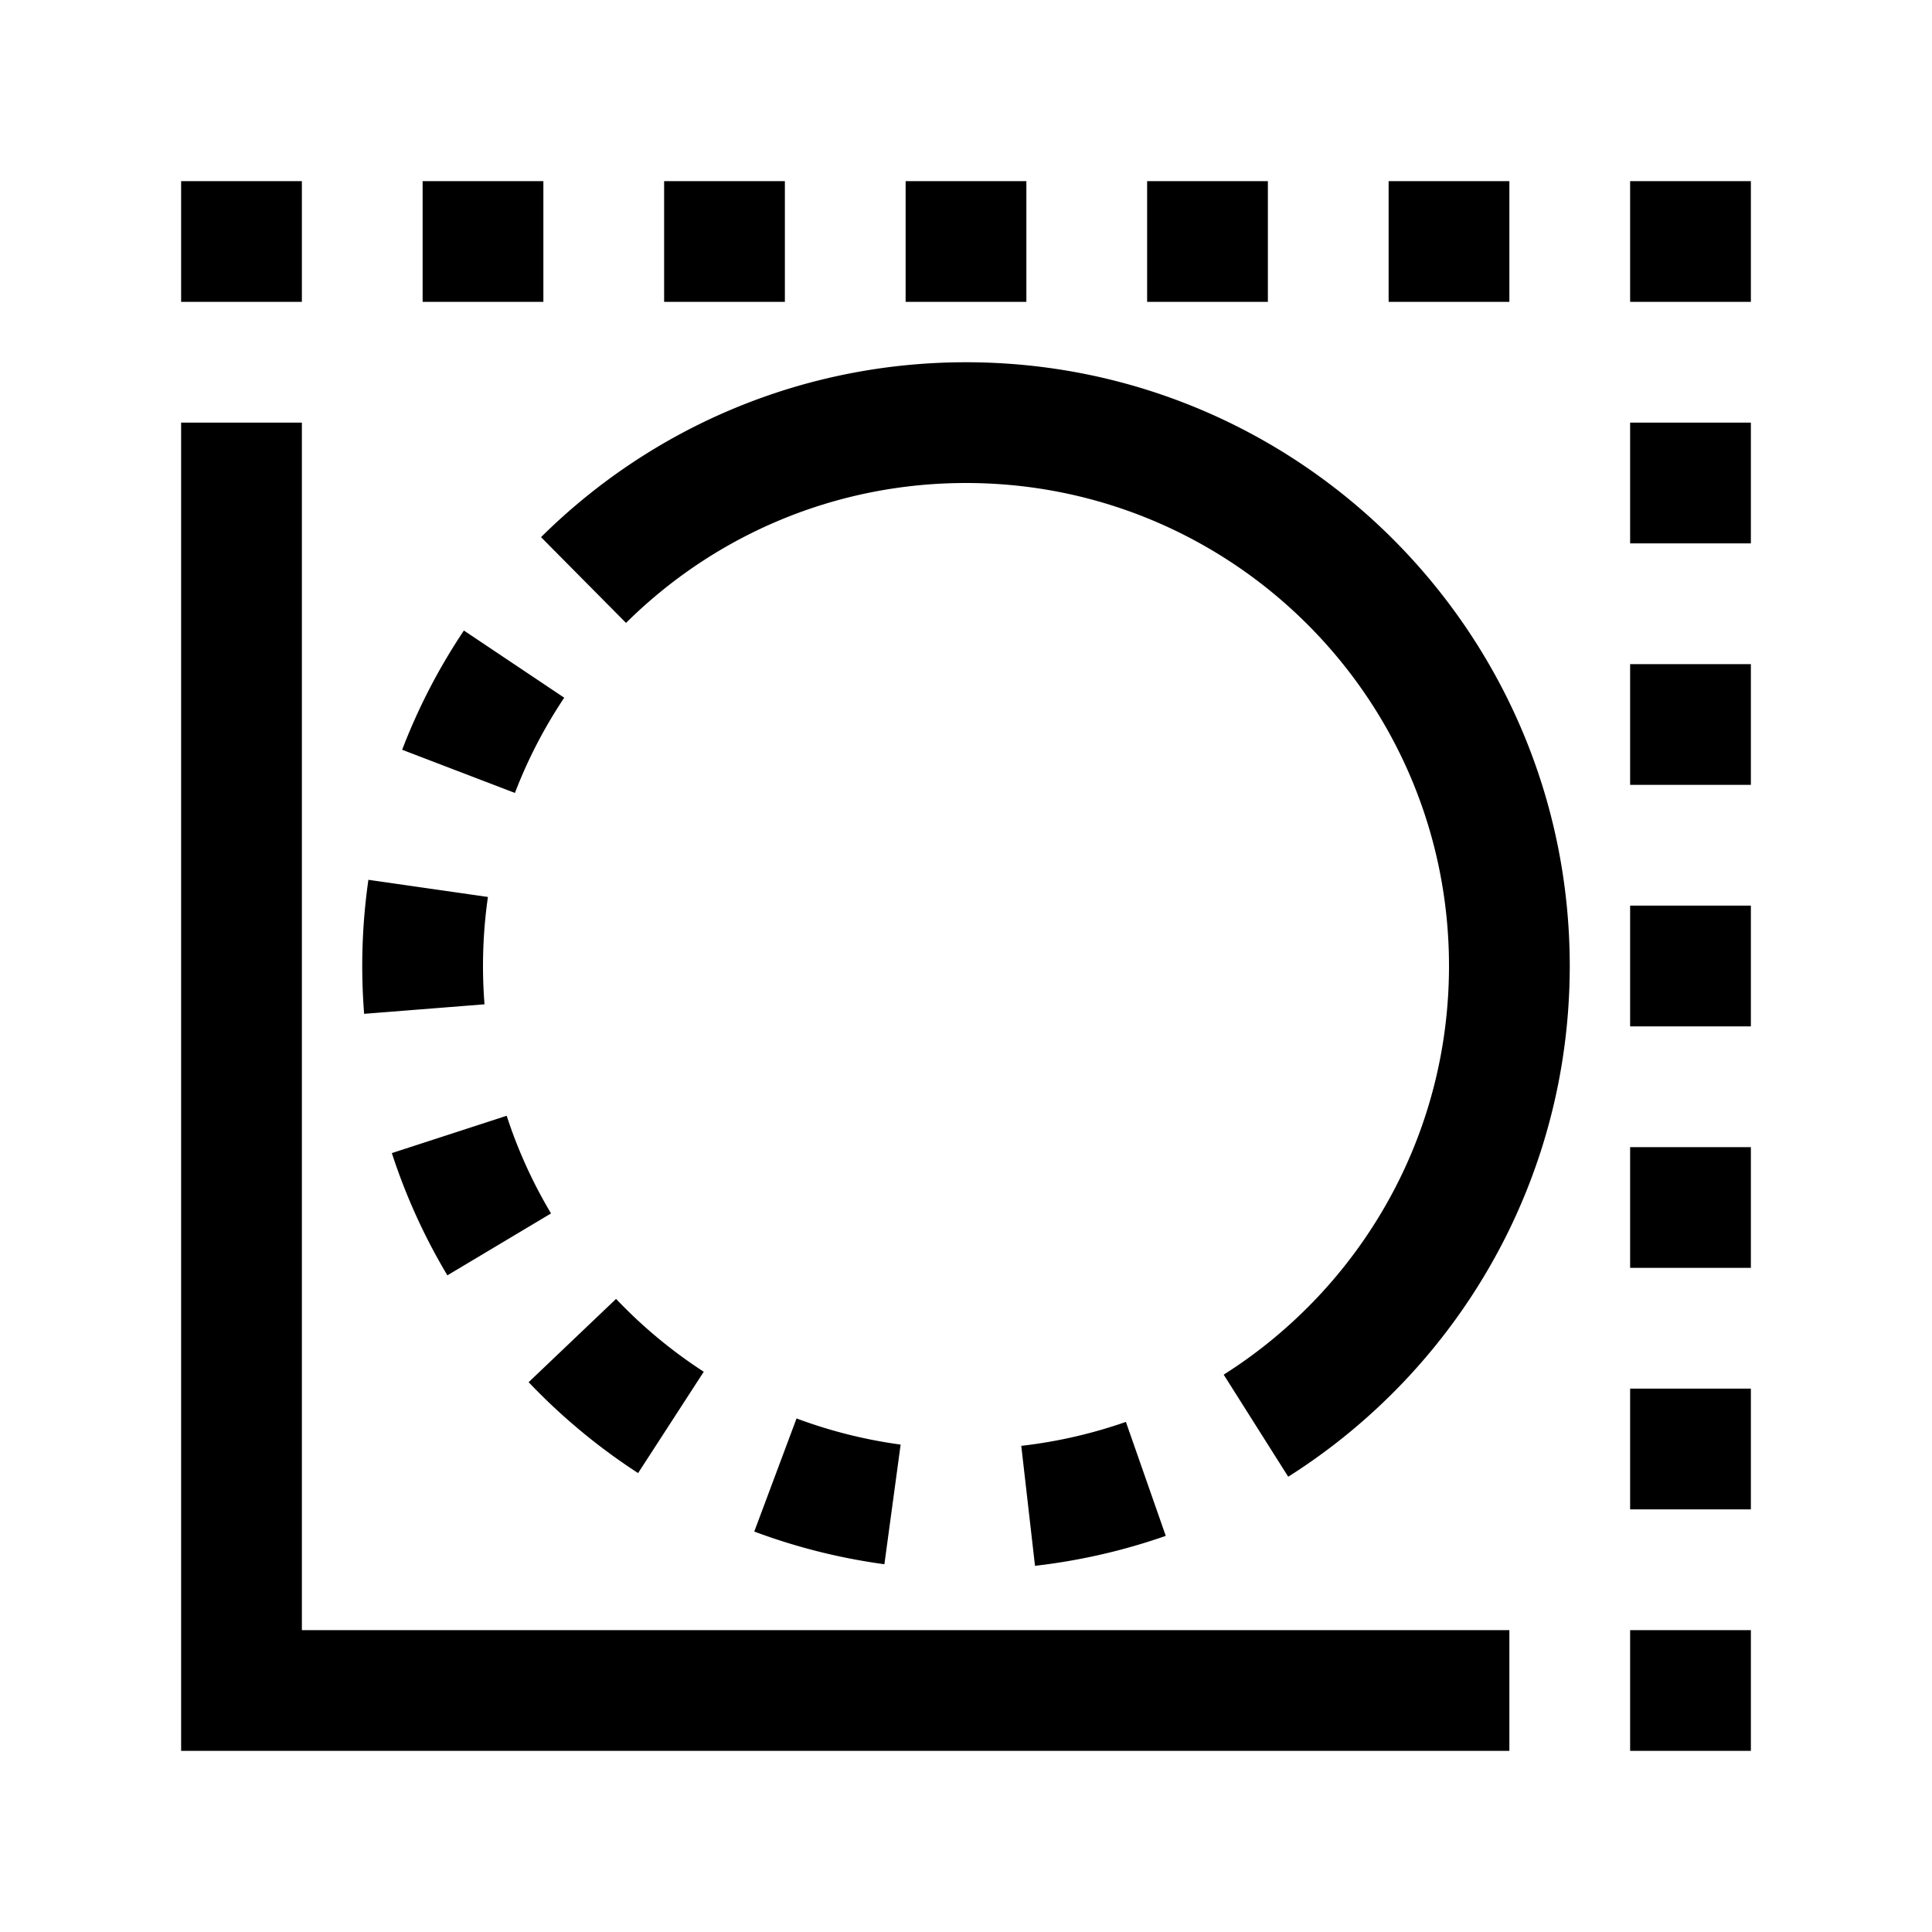 <svg width="64" height="64" viewBox="0 0 1024 1024" xmlns="http://www.w3.org/2000/svg"><path d="M160 224H96v704h704v-64H160V224zm64-64l64-64v64l-64-64h64l-64 64V96l64 64h-64zm0-64h64v64h-64V96zm0 0h64v64h-64V96zM96 160l64-64v64L96 96h64l-64 64V96l64 64H96zm0-64h64v64H96V96zm0 0h64v64H96V96zm256 64l64-64v64l-64-64h64l-64 64V96l64 64h-64zm0-64h64v64h-64V96zm0 0h64v64h-64V96zm128 64l64-64v64l-64-64h64l-64 64V96l64 64h-64zm0-64h64v64h-64V96zm0 0h64v64h-64V96zm128 64l64-64v64l-64-64h64l-64 64V96l64 64h-64zm0-64h64v64h-64V96zm0 0h64v64h-64V96zm128 64l64-64v64l-64-64h64l-64 64V96l64 64h-64zm0-64h64v64h-64V96zm0 0h64v64h-64V96zm128 64l64-64v64l-64-64h64l-64 64V96l64 64h-64zm0-64h64v64h-64V96zm0 0h64v64h-64V96zm0 128l64 64h-64l64-64v64l-64-64h64l-64 64v-64zm64 0v64h-64v-64h64zm0 0v64h-64v-64h64zM864 96l64 64h-64l64-64v64l-64-64h64l-64 64V96zm64 0v64h-64V96h64zm0 0v64h-64V96h64zm-64 256l64 64h-64l64-64v64l-64-64h64l-64 64v-64zm64 0v64h-64v-64h64zm0 0v64h-64v-64h64zm-64 128l64 64h-64l64-64v64l-64-64h64l-64 64v-64zm64 0v64h-64v-64h64zm0 0v64h-64v-64h64zm-64 128l64 64h-64l64-64v64l-64-64h64l-64 64v-64zm64 0v64h-64v-64h64zm0 0v64h-64v-64h64zm-64 128l64 64h-64l64-64v64l-64-64h64l-64 64v-64zm64 0v64h-64v-64h64zm0 0v64h-64v-64h64zm-64 128l64 64h-64l64-64v64l-64-64h64l-64 64v-64zm64 0v64h-64v-64h64zm0 0v64h-64v-64h64zM718.037 756.853l-41.229-48.951a257.64 257.64 0 0 0 44.347-48.246C751.477 616.793 768 565.679 768 512c0-141.385-114.615-256-256-256-68.441 0-132.543 26.937-180.193 74.158l-45.05-45.459C346.274 225.718 426.512 192 511.999 192c176.731 0 320 143.269 320 320 0 67.027-20.69 131.032-58.597 184.617a321.672 321.672 0 0 1-55.367 60.236zm-121.289-3.217a256.137 256.137 0 0 1-55.452 12.694l7.277 63.585a320.107 320.107 0 0 0 69.308-15.869l-21.133-60.41zm-119.392 12.025a255.875 255.875 0 0 1-55.17-13.857l-22.406 59.95a319.852 319.852 0 0 0 68.968 17.326l8.607-63.419zm-104.349-38.609a256.834 256.834 0 0 1-39.507-31.547c-3.671-3.642-5.315-5.308-6.975-7.051l-46.345 44.138c2.142 2.249 4.188 4.322 8.468 8.567 15.447 15.037 31.964 28.206 49.558 39.605l34.8-53.712zm-80.947-83.913a253.961 253.961 0 0 1-23.507-51.762l-60.865 19.784a317.944 317.944 0 0 0 29.43 64.799l54.943-32.822zm-35.259-110.831a257.705 257.705 0 0 1 1.81-56.896l-63.351-9.091a321.732 321.732 0 0 0-2.26 71.031l63.801-5.043zm16.118-112.031l-59.768-22.886a317.828 317.828 0 0 1 32.726-63.194l53.181 35.606a253.883 253.883 0 0 0-26.139 50.474zm420.1 272.742l45.255 45.255c-16.953 16.953-35.547 31.81-55.494 44.418l-34.194-54.1c15.951-10.082 30.835-21.975 44.433-35.573z"/></svg>